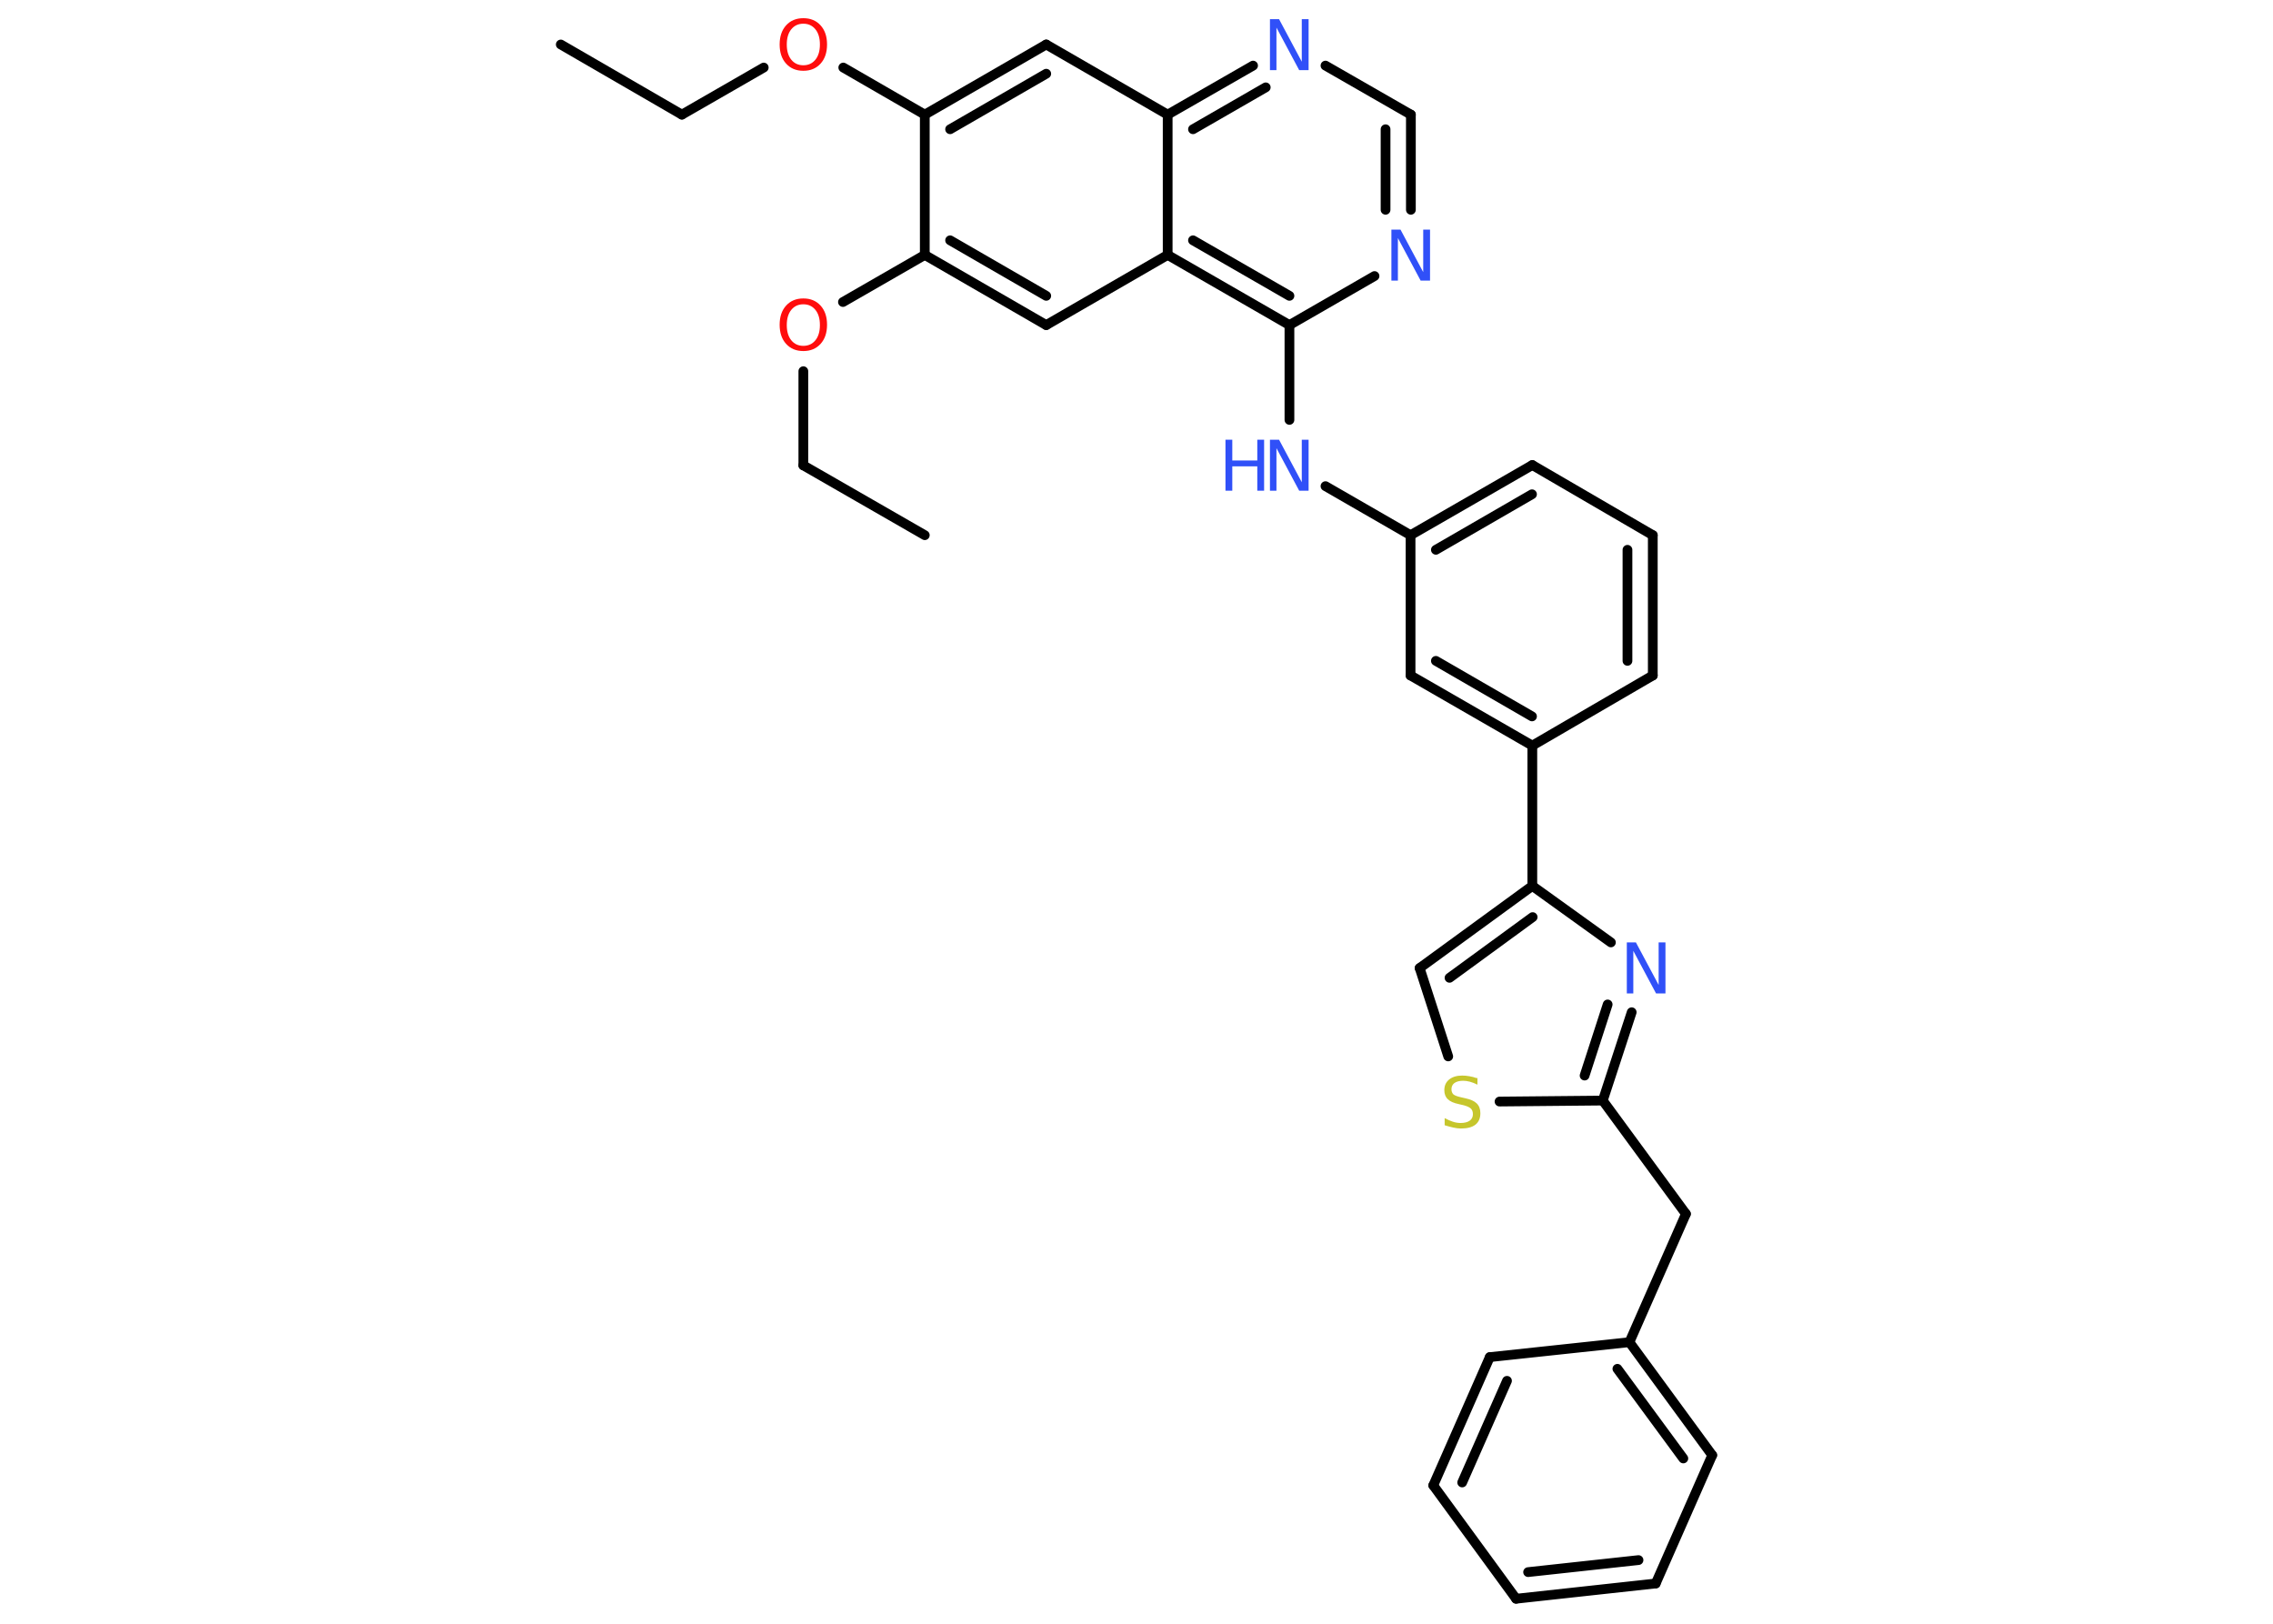 <?xml version='1.0' encoding='UTF-8'?>
<!DOCTYPE svg PUBLIC "-//W3C//DTD SVG 1.1//EN" "http://www.w3.org/Graphics/SVG/1.1/DTD/svg11.dtd">
<svg version='1.2' xmlns='http://www.w3.org/2000/svg' xmlns:xlink='http://www.w3.org/1999/xlink' width='70.0mm' height='50.0mm' viewBox='0 0 70.0 50.0'>
  <desc>Generated by the Chemistry Development Kit (http://github.com/cdk)</desc>
  <g stroke-linecap='round' stroke-linejoin='round' stroke='#000000' stroke-width='.3' fill='#3050F8'>
    <rect x='.0' y='.0' width='70.0' height='50.0' fill='#FFFFFF' stroke='none'/>
    <g id='mol1' class='mol'>
      <line id='mol1bnd1' class='bond' x1='17.27' y1='1.37' x2='21.0' y2='3.53'/>
      <line id='mol1bnd2' class='bond' x1='21.0' y1='3.53' x2='23.52' y2='2.08'/>
      <line id='mol1bnd3' class='bond' x1='25.97' y1='2.08' x2='28.48' y2='3.53'/>
      <g id='mol1bnd4' class='bond'>
        <line x1='32.22' y1='1.37' x2='28.48' y2='3.53'/>
        <line x1='32.22' y1='2.27' x2='29.26' y2='3.98'/>
      </g>
      <line id='mol1bnd5' class='bond' x1='32.22' y1='1.37' x2='35.96' y2='3.53'/>
      <g id='mol1bnd6' class='bond'>
        <line x1='38.59' y1='2.02' x2='35.96' y2='3.53'/>
        <line x1='38.98' y1='2.69' x2='36.74' y2='3.98'/>
      </g>
      <line id='mol1bnd7' class='bond' x1='40.82' y1='2.02' x2='43.45' y2='3.53'/>
      <g id='mol1bnd8' class='bond'>
        <line x1='43.45' y1='6.46' x2='43.45' y2='3.53'/>
        <line x1='42.67' y1='6.46' x2='42.67' y2='3.98'/>
      </g>
      <line id='mol1bnd9' class='bond' x1='42.33' y1='8.5' x2='39.71' y2='10.01'/>
      <line id='mol1bnd10' class='bond' x1='39.71' y1='10.01' x2='39.71' y2='12.93'/>
      <line id='mol1bnd11' class='bond' x1='40.82' y1='14.97' x2='43.44' y2='16.48'/>
      <g id='mol1bnd12' class='bond'>
        <line x1='47.19' y1='14.32' x2='43.44' y2='16.48'/>
        <line x1='47.18' y1='15.22' x2='44.22' y2='16.93'/>
      </g>
      <line id='mol1bnd13' class='bond' x1='47.19' y1='14.32' x2='50.9' y2='16.48'/>
      <g id='mol1bnd14' class='bond'>
        <line x1='50.9' y1='20.8' x2='50.9' y2='16.48'/>
        <line x1='50.12' y1='20.35' x2='50.12' y2='16.93'/>
      </g>
      <line id='mol1bnd15' class='bond' x1='50.9' y1='20.8' x2='47.19' y2='22.96'/>
      <line id='mol1bnd16' class='bond' x1='47.19' y1='22.96' x2='47.19' y2='27.28'/>
      <g id='mol1bnd17' class='bond'>
        <line x1='47.19' y1='27.28' x2='43.72' y2='29.81'/>
        <line x1='47.2' y1='28.24' x2='44.64' y2='30.11'/>
      </g>
      <line id='mol1bnd18' class='bond' x1='43.72' y1='29.81' x2='44.6' y2='32.53'/>
      <line id='mol1bnd19' class='bond' x1='46.18' y1='33.92' x2='49.36' y2='33.89'/>
      <line id='mol1bnd20' class='bond' x1='49.36' y1='33.89' x2='51.92' y2='37.38'/>
      <line id='mol1bnd21' class='bond' x1='51.92' y1='37.38' x2='50.18' y2='41.33'/>
      <g id='mol1bnd22' class='bond'>
        <line x1='52.73' y1='44.81' x2='50.18' y2='41.33'/>
        <line x1='51.84' y1='44.91' x2='49.81' y2='42.15'/>
      </g>
      <line id='mol1bnd23' class='bond' x1='52.73' y1='44.81' x2='50.99' y2='48.76'/>
      <g id='mol1bnd24' class='bond'>
        <line x1='46.69' y1='49.23' x2='50.99' y2='48.76'/>
        <line x1='47.06' y1='48.41' x2='50.46' y2='48.04'/>
      </g>
      <line id='mol1bnd25' class='bond' x1='46.69' y1='49.23' x2='44.14' y2='45.74'/>
      <g id='mol1bnd26' class='bond'>
        <line x1='45.88' y1='41.79' x2='44.14' y2='45.74'/>
        <line x1='46.41' y1='42.52' x2='45.03' y2='45.65'/>
      </g>
      <line id='mol1bnd27' class='bond' x1='50.18' y1='41.33' x2='45.88' y2='41.79'/>
      <g id='mol1bnd28' class='bond'>
        <line x1='49.36' y1='33.89' x2='50.25' y2='31.17'/>
        <line x1='48.8' y1='33.12' x2='49.51' y2='30.93'/>
      </g>
      <line id='mol1bnd29' class='bond' x1='47.19' y1='27.28' x2='49.61' y2='29.02'/>
      <g id='mol1bnd30' class='bond'>
        <line x1='43.44' y1='20.8' x2='47.19' y2='22.96'/>
        <line x1='44.22' y1='20.35' x2='47.18' y2='22.06'/>
      </g>
      <line id='mol1bnd31' class='bond' x1='43.44' y1='16.48' x2='43.44' y2='20.8'/>
      <g id='mol1bnd32' class='bond'>
        <line x1='35.96' y1='7.85' x2='39.71' y2='10.01'/>
        <line x1='36.74' y1='7.4' x2='39.71' y2='9.11'/>
      </g>
      <line id='mol1bnd33' class='bond' x1='35.96' y1='3.53' x2='35.96' y2='7.85'/>
      <line id='mol1bnd34' class='bond' x1='35.96' y1='7.85' x2='32.22' y2='10.01'/>
      <g id='mol1bnd35' class='bond'>
        <line x1='28.48' y1='7.85' x2='32.22' y2='10.01'/>
        <line x1='29.26' y1='7.4' x2='32.22' y2='9.11'/>
      </g>
      <line id='mol1bnd36' class='bond' x1='28.48' y1='3.53' x2='28.48' y2='7.85'/>
      <line id='mol1bnd37' class='bond' x1='28.48' y1='7.85' x2='25.96' y2='9.3'/>
      <line id='mol1bnd38' class='bond' x1='24.74' y1='11.43' x2='24.74' y2='14.33'/>
      <line id='mol1bnd39' class='bond' x1='24.74' y1='14.33' x2='28.48' y2='16.48'/>
      <path id='mol1atm3' class='atom' d='M24.74 .73q-.23 .0 -.37 .17q-.14 .17 -.14 .47q.0 .3 .14 .47q.14 .17 .37 .17q.23 .0 .37 -.17q.14 -.17 .14 -.47q.0 -.3 -.14 -.47q-.14 -.17 -.37 -.17zM24.74 .56q.33 .0 .53 .22q.2 .22 .2 .59q.0 .37 -.2 .59q-.2 .22 -.53 .22q-.33 .0 -.53 -.22q-.2 -.22 -.2 -.59q.0 -.37 .2 -.59q.2 -.22 .53 -.22z' stroke='none' fill='#FF0D0D'/>
      <path id='mol1atm7' class='atom' d='M39.11 .59h.28l.7 1.31v-1.31h.21v1.57h-.29l-.7 -1.31v1.31h-.2v-1.57z' stroke='none'/>
      <path id='mol1atm9' class='atom' d='M42.85 7.07h.28l.7 1.31v-1.31h.21v1.57h-.29l-.7 -1.31v1.31h-.2v-1.57z' stroke='none'/>
      <g id='mol1atm11' class='atom'>
        <path d='M39.11 13.54h.28l.7 1.31v-1.31h.21v1.57h-.29l-.7 -1.31v1.31h-.2v-1.57z' stroke='none'/>
        <path d='M37.74 13.54h.21v.64h.77v-.64h.21v1.57h-.21v-.75h-.77v.75h-.21v-1.57z' stroke='none'/>
      </g>
      <path id='mol1atm19' class='atom' d='M45.5 33.19v.21q-.12 -.06 -.23 -.09q-.11 -.03 -.21 -.03q-.17 .0 -.27 .07q-.09 .07 -.09 .19q.0 .1 .06 .16q.06 .05 .24 .09l.13 .03q.24 .05 .35 .16q.11 .11 .11 .3q.0 .23 -.15 .35q-.15 .12 -.45 .12q-.11 .0 -.24 -.03q-.13 -.03 -.26 -.07v-.22q.13 .07 .25 .11q.12 .04 .24 .04q.18 .0 .28 -.07q.1 -.07 .1 -.2q.0 -.12 -.07 -.18q-.07 -.06 -.23 -.1l-.13 -.03q-.24 -.05 -.34 -.15q-.11 -.1 -.11 -.28q.0 -.21 .15 -.33q.15 -.12 .4 -.12q.11 .0 .22 .02q.12 .02 .23 .06z' stroke='none' fill='#C6C62C'/>
      <path id='mol1atm28' class='atom' d='M50.1 29.02h.28l.7 1.31v-1.31h.21v1.57h-.29l-.7 -1.31v1.31h-.2v-1.57z' stroke='none'/>
      <path id='mol1atm33' class='atom' d='M24.74 9.37q-.23 .0 -.37 .17q-.14 .17 -.14 .47q.0 .3 .14 .47q.14 .17 .37 .17q.23 .0 .37 -.17q.14 -.17 .14 -.47q.0 -.3 -.14 -.47q-.14 -.17 -.37 -.17zM24.74 9.19q.33 .0 .53 .22q.2 .22 .2 .59q.0 .37 -.2 .59q-.2 .22 -.53 .22q-.33 .0 -.53 -.22q-.2 -.22 -.2 -.59q.0 -.37 .2 -.59q.2 -.22 .53 -.22z' stroke='none' fill='#FF0D0D'/>
    </g>
  </g>
</svg>
